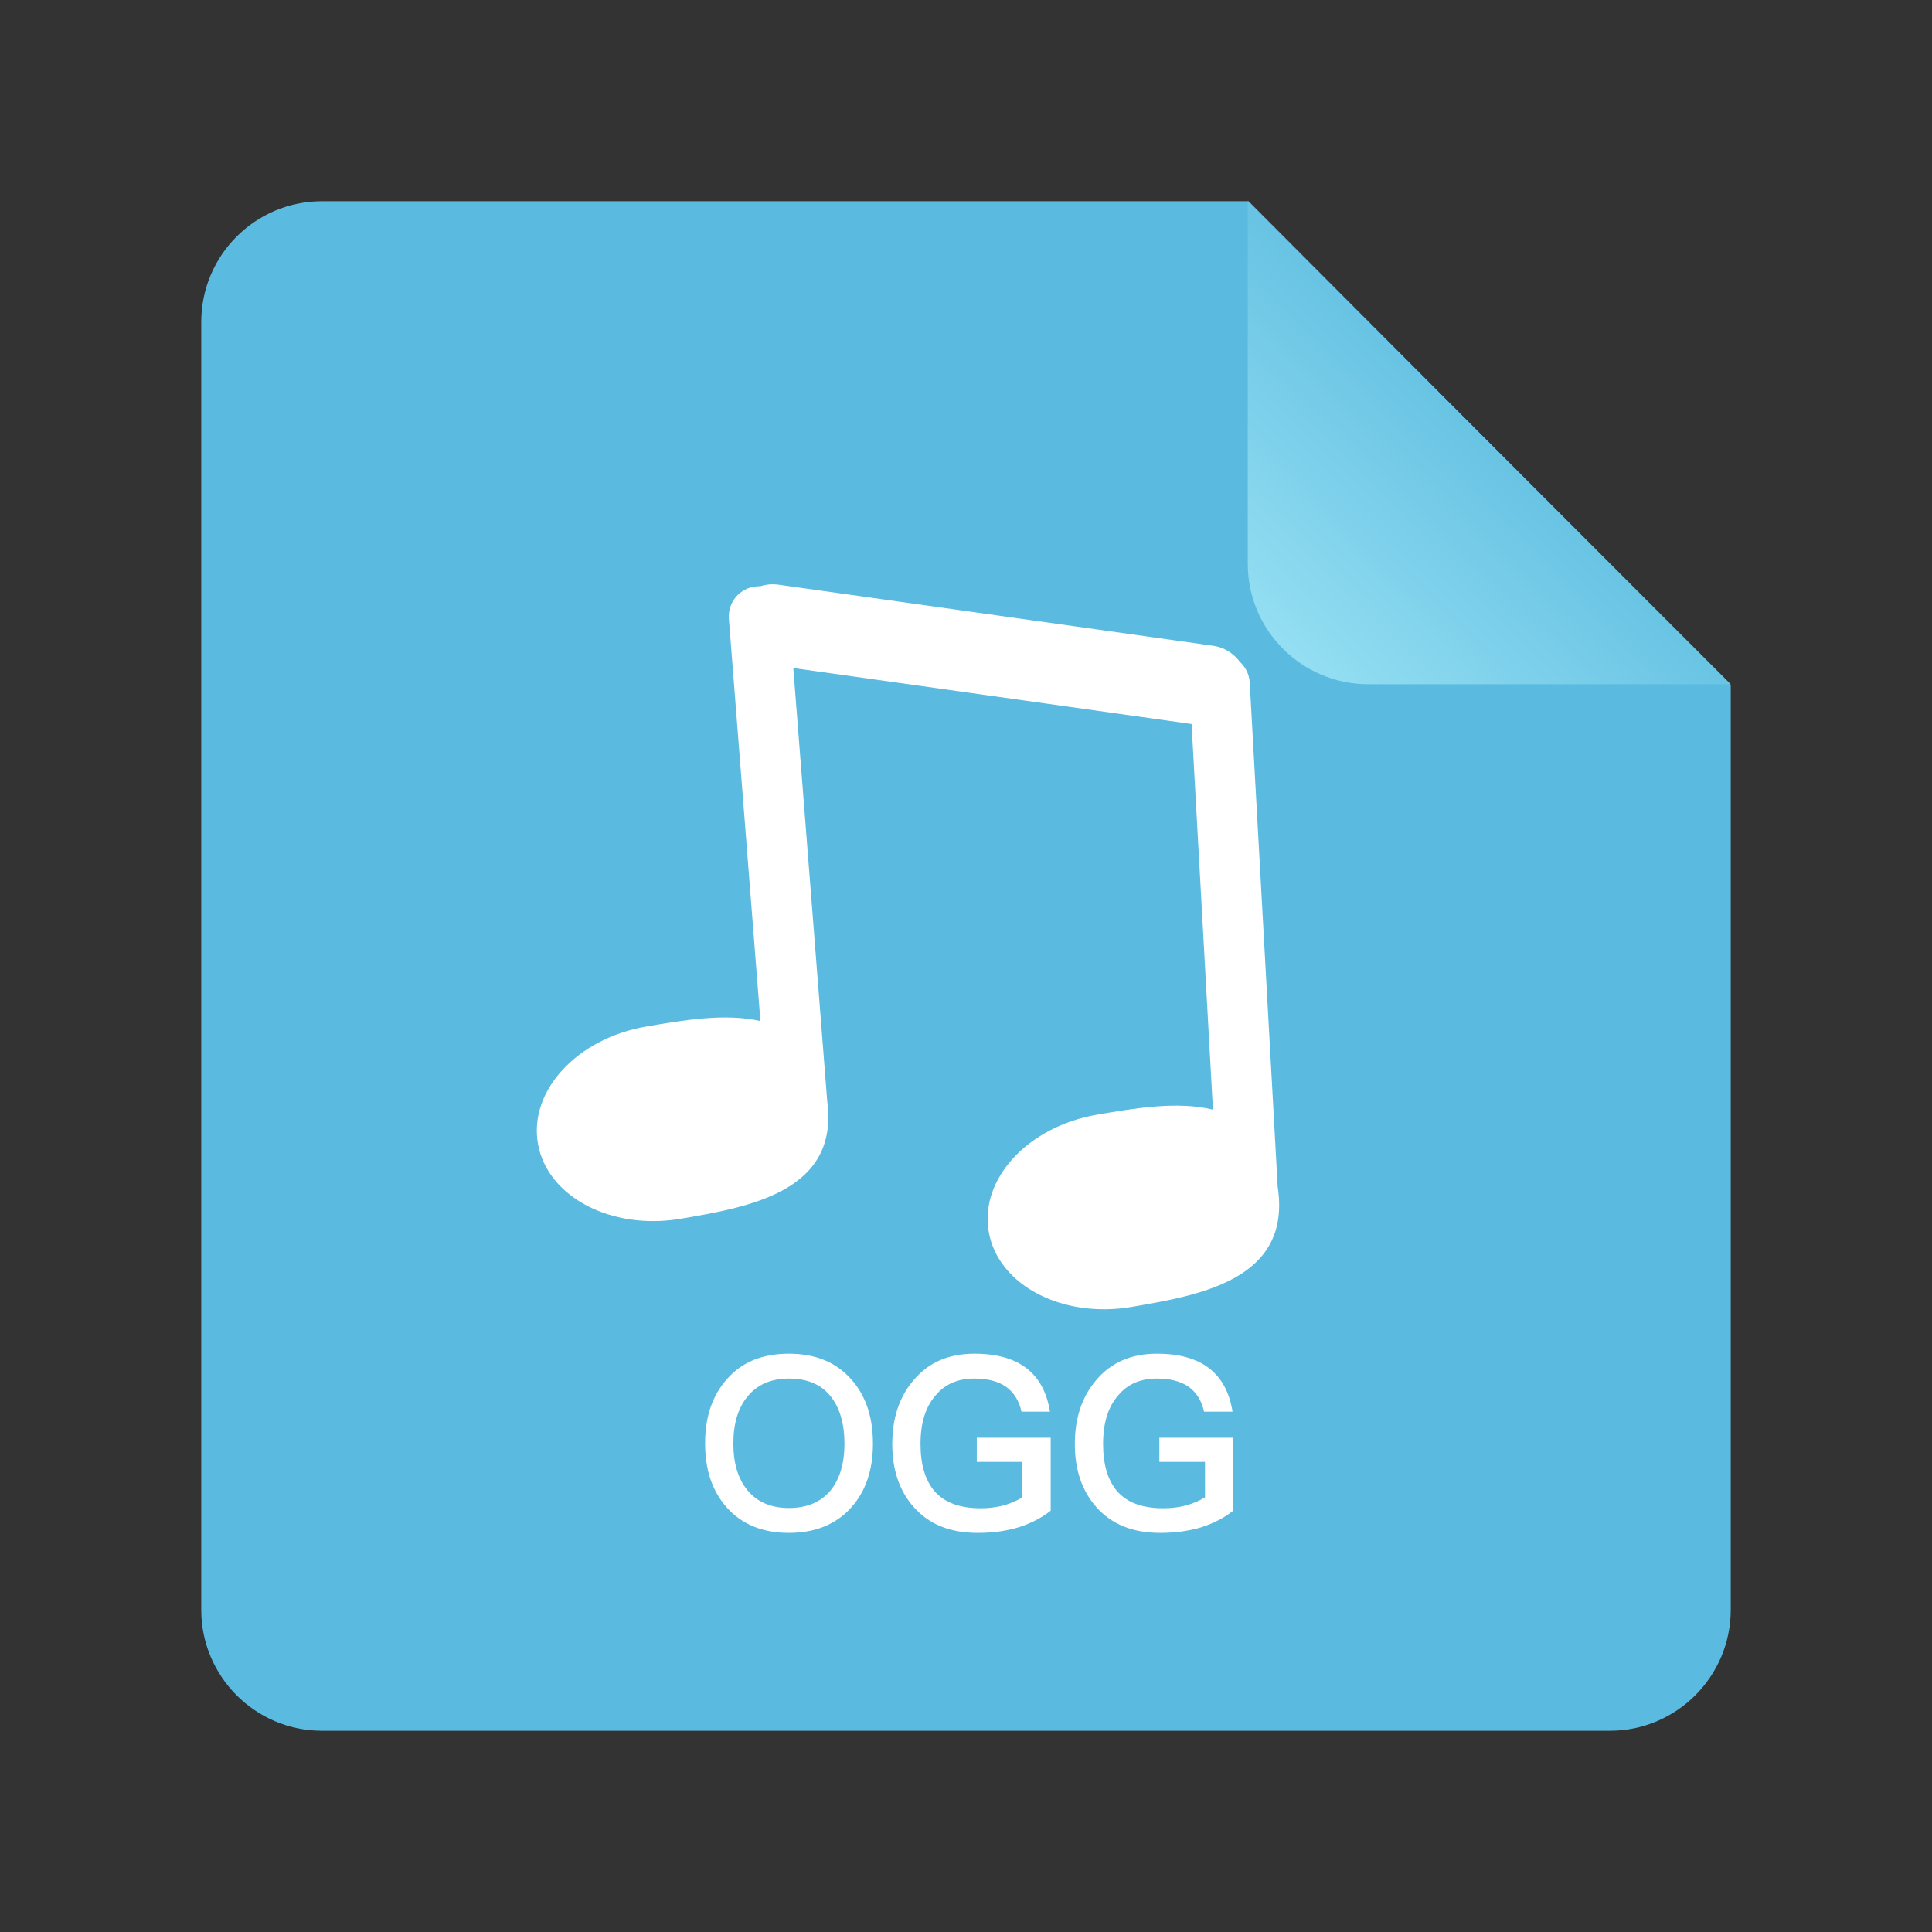 <svg xmlns="http://www.w3.org/2000/svg" xmlns:xlink="http://www.w3.org/1999/xlink" width="48" height="48" version="1.1" viewBox="0 0 48 48"><rect x="0" y="0" width="48" height="48" fill="#333333" stroke="none"/><title>audio-x-flac+ogg</title><desc>Created with Sketch.</desc><defs><linearGradient id="linearGradient-1" x1="90.7%" x2="35.327%" y1="6.565%" y2="64.144%"><stop offset="0%" stop-color="#93DEF2"/><stop offset="100%" stop-color="#5ABADF"/></linearGradient></defs><g id="Page-1" fill="none" fill-rule="evenodd" stroke="none" stroke-width="1"><g id="audio-x-flac+ogg"><path id="Rectangle-219" fill="#5ABADF" d="M5,7.998 C5,6.342 6.344,5 7.998,5 L31.021,5 L43,17.02 L43,39.994 C43,41.654 41.648,43 40.002,43 L7.998,43 C6.342,43 5,41.648 5,40.002 L5,7.998 Z"/><path id="Path-406" fill="url(#linearGradient-1)" d="M31,5 L43,17 L43,7.997 C43,6.342 41.658,5 40.003,5 L31,5 Z" transform="translate(37, 11) rotate(180) translate(-37, -11)"/><path id="Combined-Shape" fill="#FFF" d="M29.604,17.988 L30.135,27.569 C29.257,27.35 28.175,27.536 27.258,27.693 C25.533,27.989 24.328,29.298 24.567,30.617 C24.806,31.935 26.399,32.765 28.124,32.469 C29.824,32.177 32.095,31.788 31.744,29.489 L31.049,16.958 C31.037,16.753 30.945,16.572 30.804,16.444 C30.65,16.233 30.414,16.082 30.135,16.043 L19.339,14.526 C19.182,14.504 19.028,14.519 18.887,14.566 C18.858,14.565 18.828,14.565 18.798,14.568 C18.385,14.6 18.076,14.961 18.109,15.374 L18.892,25.368 C18.022,25.166 16.96,25.348 16.058,25.503 C14.333,25.799 13.128,27.108 13.367,28.426 C13.606,29.745 15.199,30.574 16.924,30.278 C18.61,29.989 20.857,29.604 20.552,27.356 L19.709,16.597 L29.604,17.988 Z M19.6,33.632 C18.94,33.632 18.424,33.842 18.052,34.274 C17.692,34.682 17.518,35.21 17.518,35.864 C17.518,36.512 17.692,37.04 18.052,37.448 C18.424,37.868 18.94,38.084 19.6,38.084 C20.254,38.084 20.77,37.874 21.148,37.454 C21.508,37.052 21.688,36.524 21.688,35.864 C21.688,35.204 21.508,34.67 21.148,34.268 C20.77,33.842 20.254,33.632 19.6,33.632 Z M19.6,34.25 C20.044,34.25 20.386,34.388 20.626,34.676 C20.86,34.964 20.98,35.36 20.98,35.864 C20.98,36.368 20.86,36.758 20.626,37.04 C20.386,37.322 20.044,37.466 19.6,37.466 C19.156,37.466 18.808,37.316 18.568,37.022 C18.334,36.734 18.22,36.35 18.22,35.864 C18.22,35.372 18.334,34.988 18.568,34.7 C18.814,34.4 19.156,34.25 19.6,34.25 Z M24.208,33.632 C23.572,33.632 23.068,33.848 22.696,34.292 C22.342,34.706 22.168,35.234 22.168,35.876 C22.168,36.512 22.342,37.034 22.696,37.436 C23.074,37.868 23.602,38.084 24.286,38.084 C24.67,38.084 25.012,38.036 25.324,37.94 C25.618,37.844 25.876,37.712 26.104,37.532 L26.104,35.72 L24.268,35.72 L24.268,36.32 L25.402,36.32 L25.402,37.202 C25.258,37.286 25.108,37.352 24.94,37.4 C24.76,37.448 24.568,37.472 24.364,37.472 C23.842,37.472 23.458,37.328 23.212,37.04 C22.984,36.77 22.87,36.38 22.87,35.876 C22.87,35.348 22.996,34.946 23.254,34.658 C23.488,34.382 23.806,34.25 24.208,34.25 C24.532,34.25 24.796,34.316 24.994,34.454 C25.186,34.592 25.318,34.796 25.378,35.072 L26.086,35.072 C26.008,34.592 25.816,34.238 25.51,33.998 C25.192,33.752 24.76,33.632 24.208,33.632 Z M28.744,33.632 C28.108,33.632 27.604,33.848 27.232,34.292 C26.878,34.706 26.704,35.234 26.704,35.876 C26.704,36.512 26.878,37.034 27.232,37.436 C27.61,37.868 28.138,38.084 28.822,38.084 C29.206,38.084 29.548,38.036 29.86,37.94 C30.154,37.844 30.412,37.712 30.64,37.532 L30.64,35.72 L28.804,35.72 L28.804,36.32 L29.938,36.32 L29.938,37.202 C29.794,37.286 29.644,37.352 29.476,37.4 C29.296,37.448 29.104,37.472 28.9,37.472 C28.378,37.472 27.994,37.328 27.748,37.04 C27.52,36.77 27.406,36.38 27.406,35.876 C27.406,35.348 27.532,34.946 27.79,34.658 C28.024,34.382 28.342,34.25 28.744,34.25 C29.068,34.25 29.332,34.316 29.53,34.454 C29.722,34.592 29.854,34.796 29.914,35.072 L30.622,35.072 C30.544,34.592 30.352,34.238 30.046,33.998 C29.728,33.752 29.296,33.632 28.744,33.632 Z"/></g></g></svg>